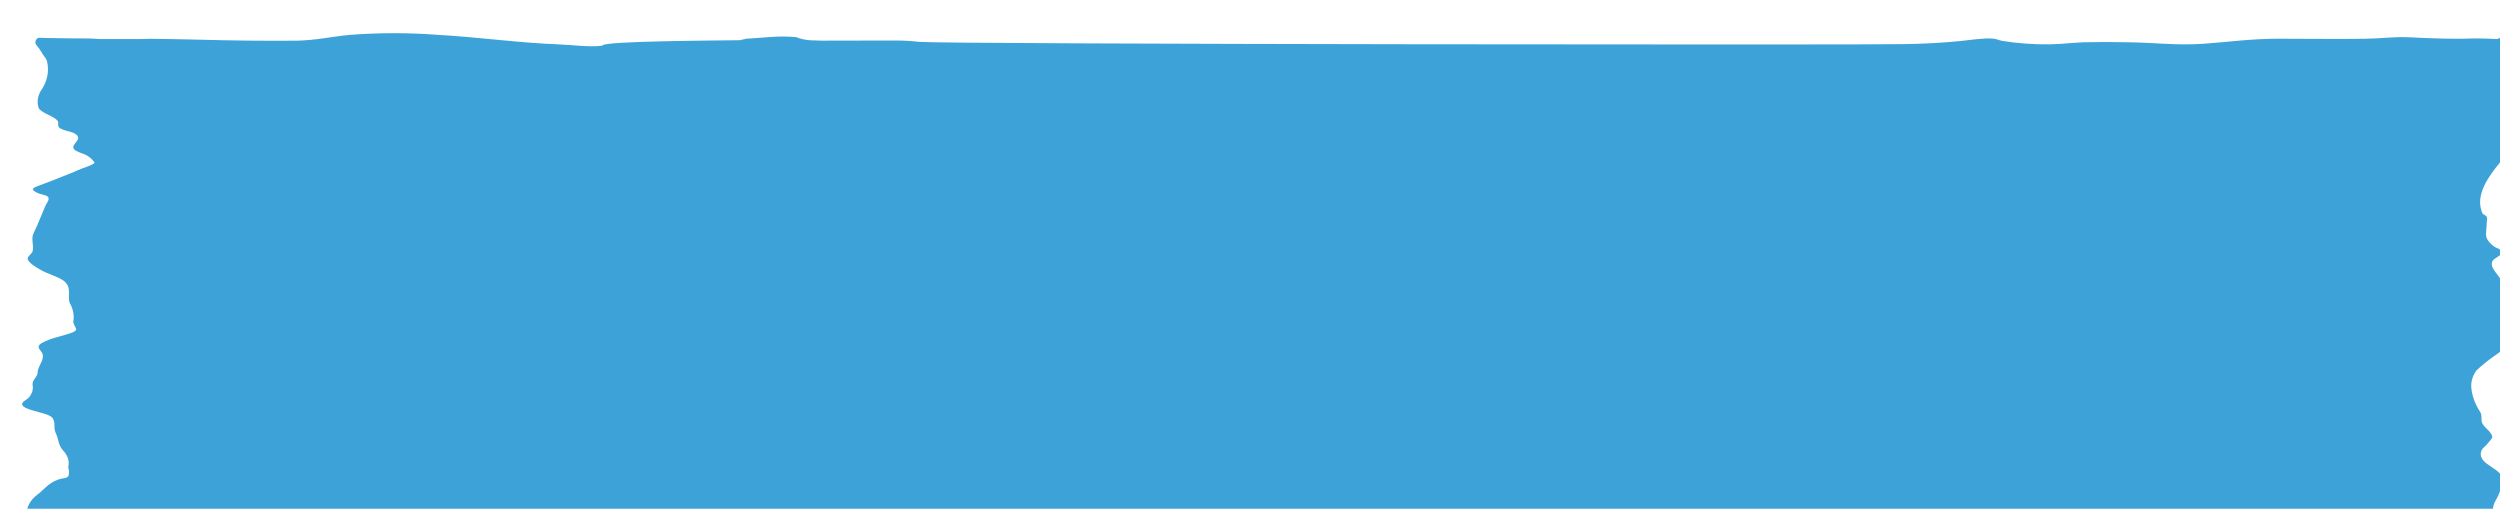 <svg width="226" height="46" viewBox="0 0 226 46" fill="none" xmlns="http://www.w3.org/2000/svg">
<g opacity="0.85" filter="url(#filter0_i_325_3121)">
<path d="M1.725 1.667C1.746 1.697 1.765 1.727 1.779 1.757C1.893 1.995 2.14 2.228 2.231 2.471C2.454 3.3 2.33 4.136 1.862 4.951C1.419 5.542 1.295 6.158 1.495 6.766C1.762 7.239 2.891 7.495 3.205 7.923C3.384 8.169 3.076 8.406 3.491 8.628C4 8.899 4.787 8.895 5.028 9.318C5.292 9.783 4.132 10.201 4.879 10.634C5.205 10.823 5.705 10.925 5.973 11.129C6.235 11.31 6.429 11.503 6.549 11.702C6.479 11.904 5.41 12.213 5.073 12.373C4.628 12.586 4.158 12.749 3.683 12.944C3.013 13.219 2.357 13.477 1.634 13.735C0.962 13.976 0.699 14.097 1.382 14.442C1.633 14.568 2.113 14.614 2.292 14.758C2.575 14.985 2.209 15.365 2.109 15.592C1.747 16.42 1.45 17.244 1.044 18.062C0.776 18.6 1.075 19.144 0.96 19.683C0.91 19.913 0.548 20.118 0.504 20.342C0.44 20.667 1.233 21.15 1.738 21.432C2.3 21.747 3.239 22.017 3.709 22.347C4.649 23.009 3.949 23.892 4.396 24.56C4.641 25.075 4.717 25.598 4.621 26.119C4.677 26.316 4.764 26.511 4.881 26.704C4.95 27.036 4.239 27.149 3.339 27.428C2.683 27.593 2.128 27.803 1.705 28.047C1.236 28.399 1.665 28.604 1.818 28.933C2.08 29.497 1.412 30.085 1.402 30.666C1.395 31.088 0.92 31.322 0.941 31.765C1.033 32.162 0.92 32.561 0.607 32.942C0.363 33.181 -0.103 33.35 0.02 33.621C0.225 34.071 1.952 34.268 2.536 34.608C3.133 34.957 2.793 35.661 3.014 36.093C3.339 36.728 3.212 37.258 3.831 37.868C4.172 38.31 4.286 38.771 4.165 39.228C4.249 39.492 4.26 39.758 4.198 40.022C3.965 40.301 3.805 40.159 3.23 40.365C2.348 40.679 1.944 41.299 1.417 41.687C-0.113 42.814 0.481 44.236 0.481 45.485C2.746 45.833 5.941 45.549 8.31 45.69C9.56 45.771 10.829 45.813 12.1 45.814C14.418 45.81 16.522 45.647 18.825 45.65C22.229 45.655 25.582 45.519 28.977 45.485C30.476 45.47 31.956 45.457 33.45 45.401C34.37 45.333 35.311 45.308 36.249 45.328C37.037 45.386 37.81 45.559 38.644 45.616C41.677 45.826 44.771 45.419 47.806 45.468C48.739 45.483 49.181 45.646 50.151 45.654C52.467 45.671 54.794 45.65 57.111 45.65C59.017 45.65 61.001 45.714 62.901 45.658C63.665 45.604 64.396 45.502 65.06 45.357C67.207 45.053 69.542 45.155 71.869 45.155C72.621 45.382 73.561 45.514 74.544 45.53C76.253 45.619 78.06 45.656 79.671 45.777C82.541 45.971 165.505 45.868 168.218 45.481C170.143 45.207 172.381 45.316 174.435 45.32C177.345 45.326 180.096 45.2 182.957 45.119C187.954 44.978 193.466 44.766 198.417 45.119C199.504 45.197 200.64 45.22 201.744 45.287C202.913 45.354 204.104 45.354 205.274 45.288C205.91 45.239 206.546 45.19 207.182 45.138C207.6 45.18 208.014 45.227 208.422 45.28C209.345 45.314 210.269 45.341 211.195 45.362C212.783 45.403 214.338 45.544 215.79 45.777C217.533 46.088 219.229 45.975 221.152 45.978C222.096 45.98 223.42 46.086 224.177 45.815C224.218 45.206 224.021 44.599 223.592 44.011C223.274 43.436 223.274 42.845 223.592 42.27C223.989 41.603 224.2 40.923 224.221 40.241C224.132 39.687 223.381 39.356 222.761 38.885C222.233 38.467 222.116 37.998 222.428 37.554C222.773 37.238 223.06 36.915 223.287 36.586C223.378 36.138 222.639 35.723 222.414 35.292C222.234 34.949 222.414 34.62 222.232 34.28C221.771 33.58 221.498 32.867 221.417 32.149C221.345 31.601 221.488 31.052 221.842 30.518C222.384 29.995 223.023 29.486 223.754 28.994C224.678 28.217 226.37 27.242 225.928 26.377C225.591 25.717 225.411 25.069 225.041 24.408C224.615 23.849 224.337 23.278 224.213 22.701C224.184 21.999 222.988 21.311 223.313 20.613C223.442 20.337 224.211 20.055 224.245 19.79C224.163 19.631 223.941 19.486 223.613 19.375C223.013 18.998 222.71 18.57 222.736 18.136C222.77 17.707 222.799 17.279 222.823 16.851C222.857 16.76 222.841 16.667 222.775 16.578C222.709 16.489 222.594 16.406 222.437 16.334C221.79 14.957 222.572 13.521 223.587 12.201C224.389 11.159 225.145 10.463 225.092 9.438C225.054 8.691 225.098 7.941 225.098 7.193C225.098 6.318 225.506 5.47 225.57 4.601C225.624 3.86 225.196 3.162 225.075 2.43C225.115 2.049 225.088 1.668 224.996 1.289C224.765 0.922 224.645 0.547 224.638 0.171C224.639 0.126 223.71 0.575 223.707 0.529C222.658 0.467 221.59 0.459 220.535 0.505C218.982 0.504 217.432 0.46 215.898 0.373C214.395 0.3 213.253 0.488 211.747 0.507C209.146 0.54 206.515 0.501 203.912 0.501C201.482 0.501 199.45 0.798 197.177 0.958C194.779 1.127 192.719 0.844 190.375 0.822C189.048 0.792 187.718 0.792 186.391 0.822C185.342 0.861 184.34 0.994 183.272 1.007C181.818 1.024 180.372 0.919 179.049 0.702C178.615 0.629 178.58 0.524 178.09 0.485C177.324 0.425 175.977 0.633 175.243 0.707C173.576 0.872 171.859 0.967 170.129 0.989C167.109 1.073 84.07 1.004 81.103 0.785C80.423 0.707 79.714 0.665 78.999 0.662C77.126 0.647 75.249 0.686 73.376 0.673C72.646 0.686 71.914 0.674 71.191 0.637C70.722 0.595 70.306 0.499 70.005 0.364C68.455 0.189 66.89 0.435 65.421 0.501C65.409 0.545 64.937 0.59 64.925 0.634C63.231 0.665 52.305 0.697 52.448 1.13C51.304 1.282 49.692 1.056 48.506 1.011C44.802 0.869 41.226 0.352 37.527 0.147C34.899 -0.053 32.182 -0.049 29.559 0.16C27.958 0.315 26.483 0.652 24.803 0.677C21.836 0.7 18.867 0.669 15.909 0.583C15.153 0.566 14.397 0.55 13.641 0.537C13.263 0.53 12.885 0.524 12.506 0.519C12.177 0.507 11.846 0.503 11.516 0.508C11.273 0.52 11.029 0.527 10.784 0.529C9.553 0.531 8.323 0.539 7.092 0.53C6.746 0.519 6.403 0.502 6.062 0.478C5.765 0.47 5.468 0.469 5.171 0.473C4.413 0.474 3.666 0.456 2.91 0.446C2.722 0.444 2.534 0.441 2.345 0.439C2.089 0.432 1.832 0.423 1.576 0.415C1.414 0.428 1.393 0.435 1.343 0.503C1.199 0.657 1.16 0.821 1.228 0.982C1.321 1.15 1.505 1.306 1.596 1.478C1.629 1.542 1.681 1.604 1.725 1.667Z" fill="#1B92D1"/>
</g>
<defs>
<filter id="filter0_i_325_3121" x="0" y="0" width="228" height="48" filterUnits="userSpaceOnUse" color-interpolation-filters="sRGB">
<feFlood flood-opacity="0" result="BackgroundImageFix"/>
<feBlend mode="normal" in="SourceGraphic" in2="BackgroundImageFix" result="shape"/>
<feColorMatrix in="SourceAlpha" type="matrix" values="0 0 0 0 0 0 0 0 0 0 0 0 0 0 0 0 0 0 127 0" result="hardAlpha"/>
<feOffset dx="2" dy="3"/>
<feGaussianBlur stdDeviation="1"/>
<feComposite in2="hardAlpha" operator="arithmetic" k2="-1" k3="1"/>
<feColorMatrix type="matrix" values="0 0 0 0 0 0 0 0 0 0 0 0 0 0 0 0 0 0 0.4 0"/>
<feBlend mode="normal" in2="shape" result="effect1_innerShadow_325_3121"/>
</filter>
</defs>
</svg>
